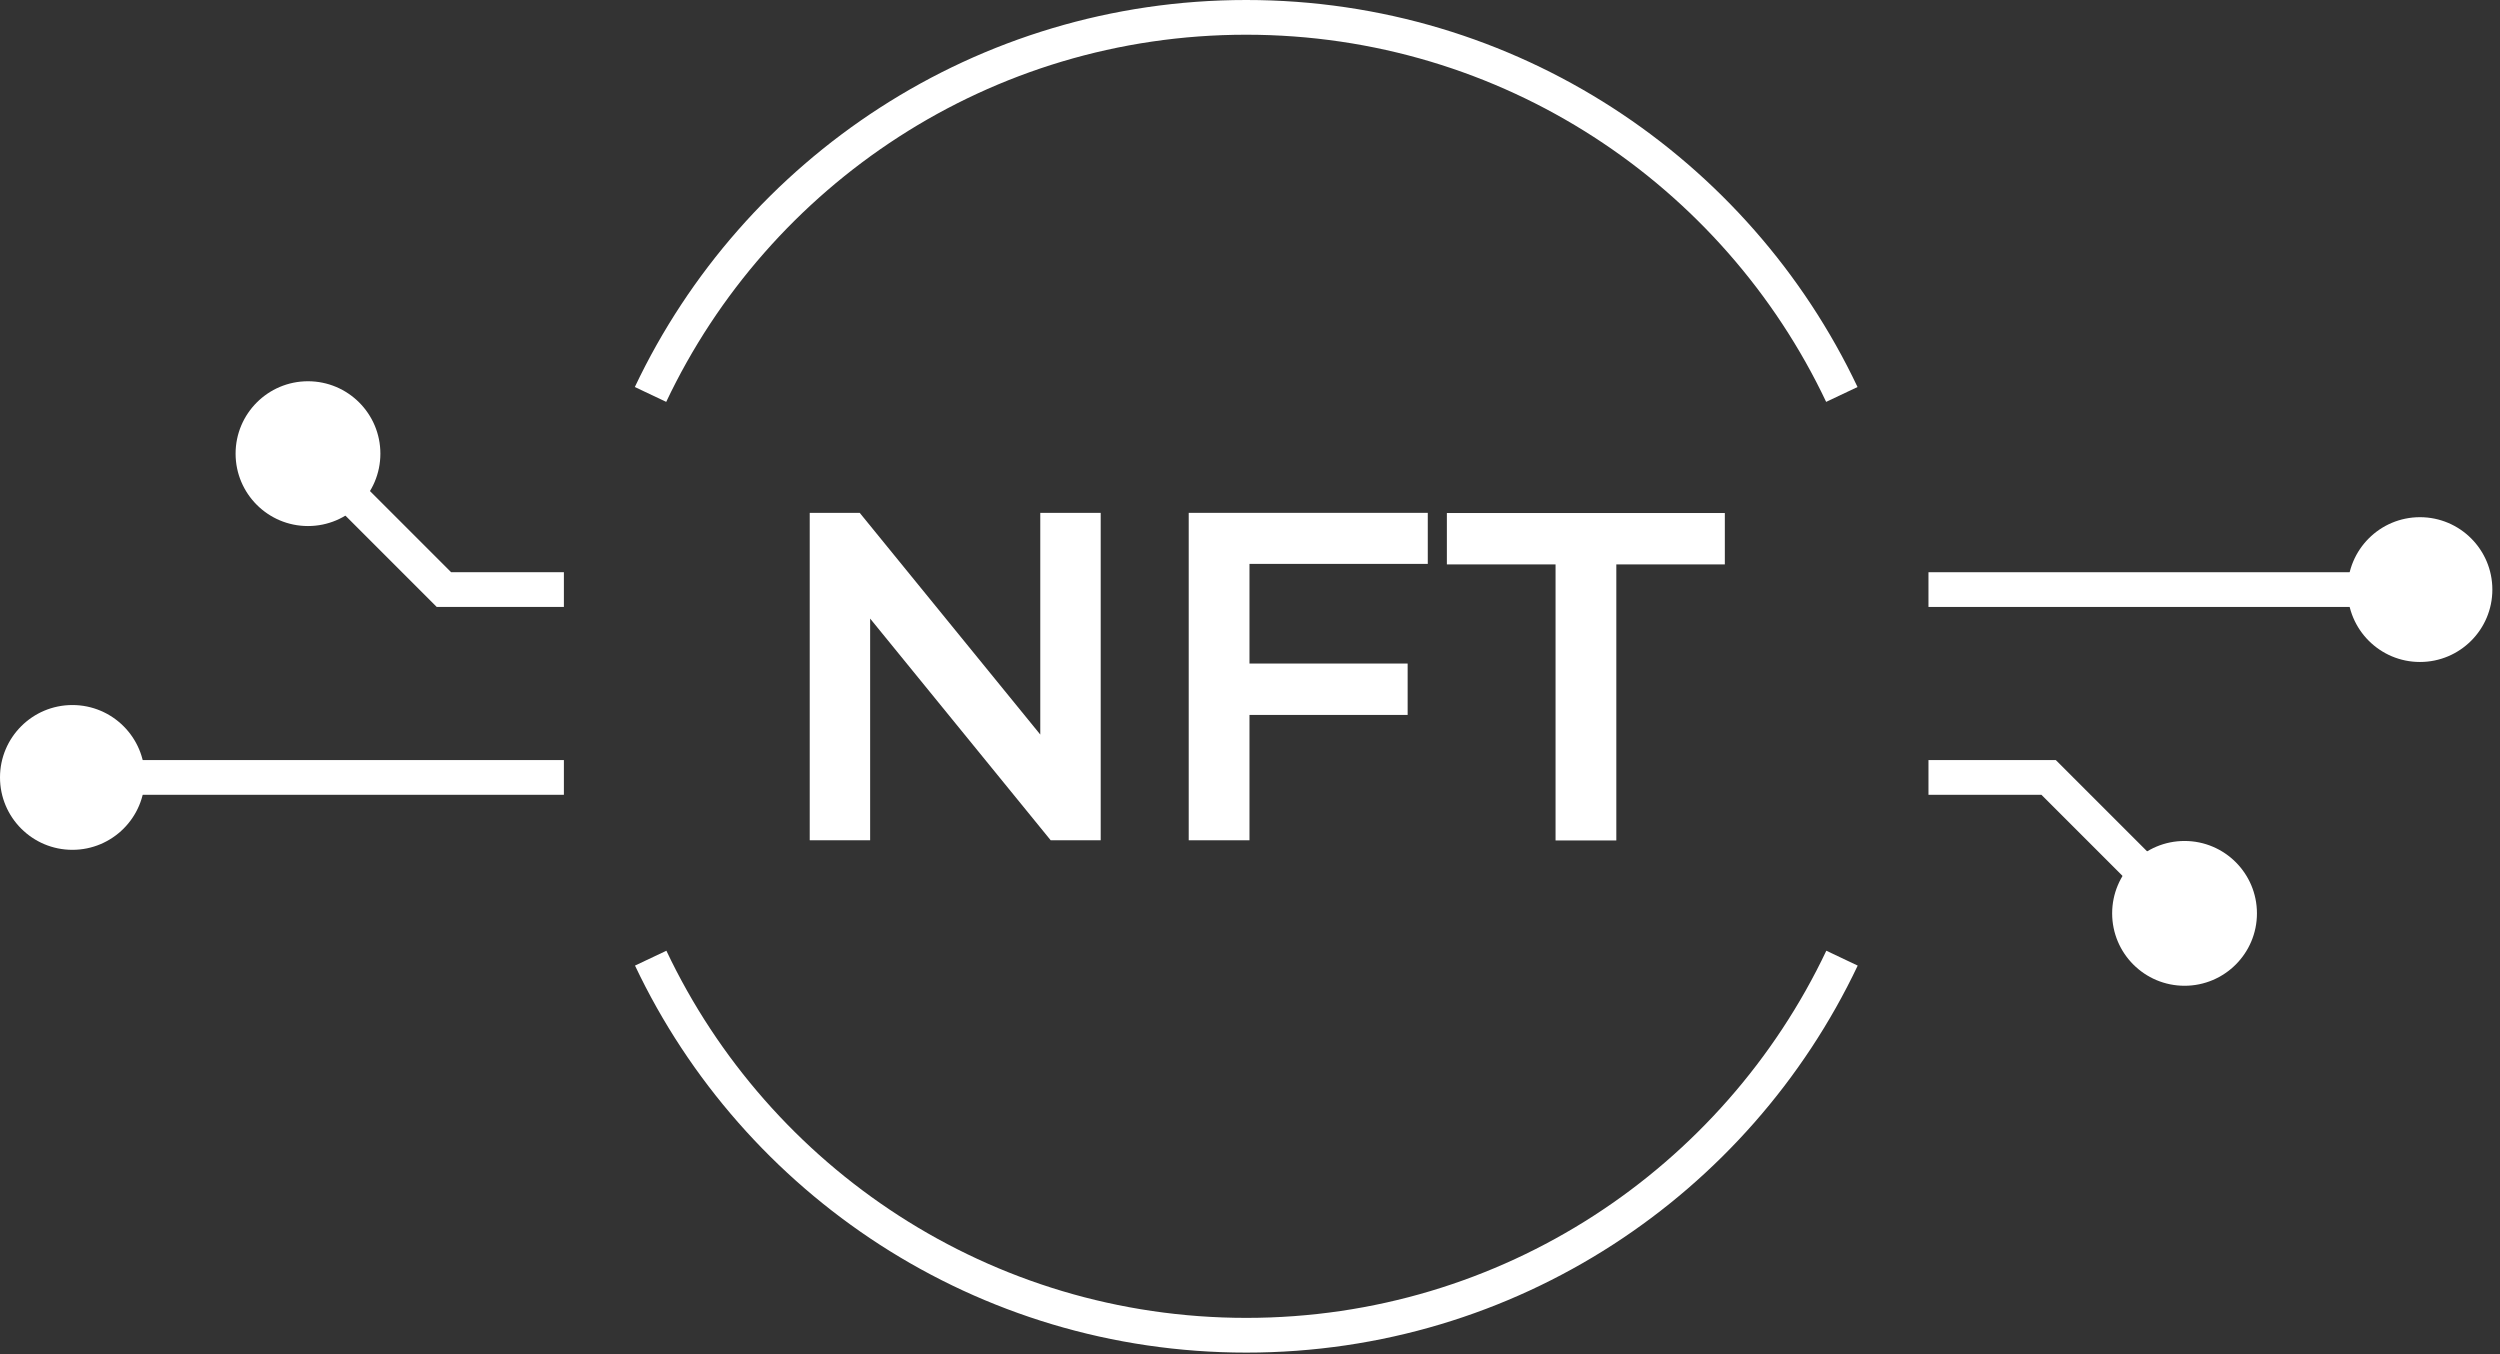 <svg width="144" height="78" viewBox="0 0 144 78" fill="none" xmlns="http://www.w3.org/2000/svg">
<rect x="0" y="0" width="144" height="78" fill="#333333" stroke="none"/>
<g clip-path="url(#clip0_138_5)">
<path d="M32.48 33.96H25.57L18 26.39" stroke="white" stroke-width="2" stroke-miterlimit="10"/>
<path d="M17.74 30.3C20.043 30.3 21.91 28.433 21.91 26.13C21.91 23.827 20.043 21.96 17.74 21.96C15.437 21.96 13.57 23.827 13.57 26.13C13.57 28.433 15.437 30.3 17.74 30.3Z" fill="white"/>
<path d="M4.17 48.95C6.473 48.95 8.34 47.083 8.34 44.78C8.34 42.477 6.473 40.61 4.17 40.61C1.867 40.61 0 42.477 0 44.78C0 47.083 1.867 48.95 4.17 48.95Z" fill="white"/>
<path d="M32.48 44.78H6.26" stroke="white" stroke-width="2" stroke-miterlimit="10"/>
<path d="M111.08 44.78H118L125.57 52.35" stroke="white" stroke-width="2" stroke-miterlimit="10"/>
<path d="M125.83 56.78C128.133 56.78 130 54.913 130 52.61C130 50.307 128.133 48.44 125.83 48.44C123.527 48.44 121.66 50.307 121.66 52.61C121.66 54.913 123.527 56.78 125.83 56.78Z" fill="white"/>
<path d="M139.39 38.13C141.693 38.13 143.56 36.263 143.56 33.96C143.56 31.657 141.693 29.79 139.39 29.79C137.087 29.79 135.22 31.657 135.22 33.96C135.22 36.263 137.087 38.13 139.39 38.13Z" fill="white"/>
<path d="M111.08 33.96H137.3" stroke="white" stroke-width="2" stroke-miterlimit="10"/>
<path d="M37.47 22.72C43.55 9.88 56.63 1 71.78 1C86.93 1 100.01 9.88 106.09 22.72" stroke="white" stroke-width="2" stroke-miterlimit="10"/>
<path d="M106.1 55.19C100.01 68.03 86.94 76.91 71.79 76.91C56.64 76.91 43.56 68.03 37.48 55.19" stroke="white" stroke-width="2" stroke-miterlimit="10"/>
<path d="M63.4 29.54V48.4H60.52L50.12 35.63V48.4H46.64V29.54H49.52L59.92 42.31V29.54H63.4Z" fill="white"/>
<path d="M71.97 32.48V38.22H81.08V41.18H71.97V48.4H68.47V29.54H82.24V32.48H71.97Z" fill="white"/>
<path d="M89.59 32.51H83.34V29.55H99.35V32.51H93.1V48.41H89.6V32.51H89.59Z" fill="white"/>
</g>
<defs>
<clipPath id="clip0_138_5">
<rect width="143.57" height="77.91" fill="white"/>
</clipPath>
</defs>
</svg>
